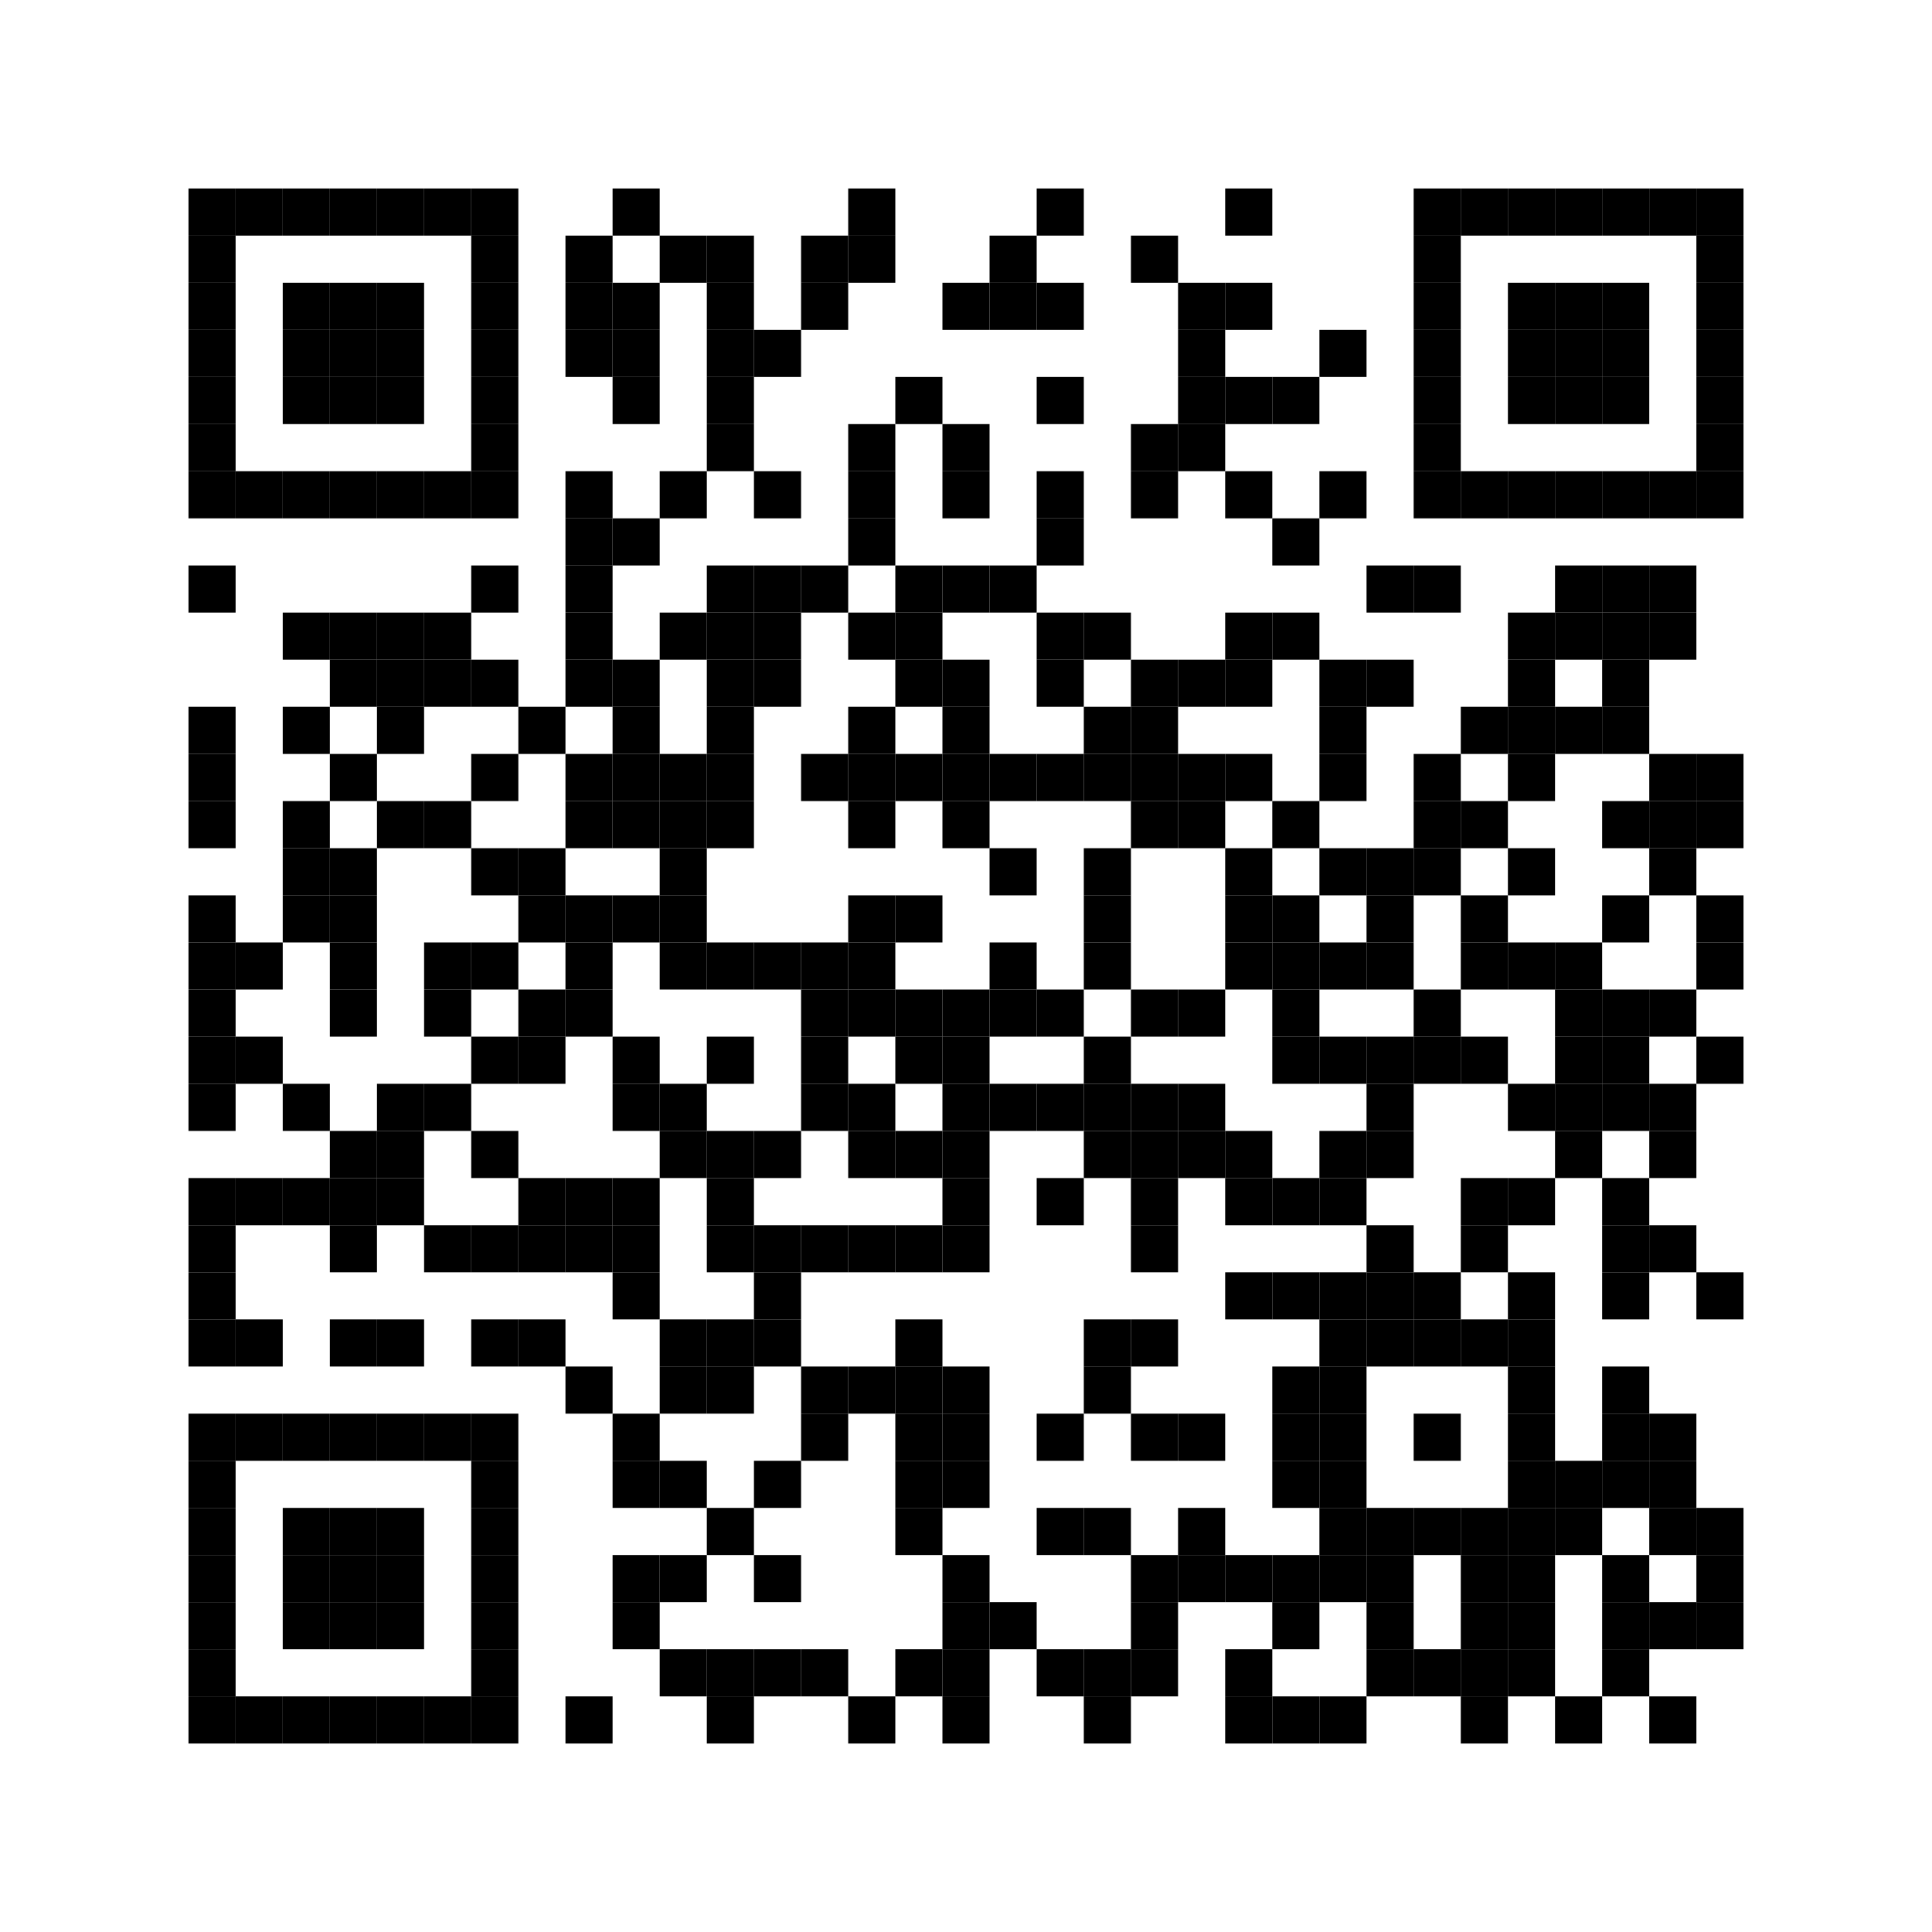 <?xml version='1.0' encoding='UTF-8'?>
<svg height="41mm" version="1.1" width="41mm" xmlns="http://www.w3.org/2000/svg"><rect height="1mm" width="1mm" x="4mm" y="4mm"/><rect height="1mm" width="1mm" x="5mm" y="4mm"/><rect height="1mm" width="1mm" x="6mm" y="4mm"/><rect height="1mm" width="1mm" x="7mm" y="4mm"/><rect height="1mm" width="1mm" x="8mm" y="4mm"/><rect height="1mm" width="1mm" x="9mm" y="4mm"/><rect height="1mm" width="1mm" x="10mm" y="4mm"/><rect height="1mm" width="1mm" x="13mm" y="4mm"/><rect height="1mm" width="1mm" x="18mm" y="4mm"/><rect height="1mm" width="1mm" x="22mm" y="4mm"/><rect height="1mm" width="1mm" x="26mm" y="4mm"/><rect height="1mm" width="1mm" x="30mm" y="4mm"/><rect height="1mm" width="1mm" x="31mm" y="4mm"/><rect height="1mm" width="1mm" x="32mm" y="4mm"/><rect height="1mm" width="1mm" x="33mm" y="4mm"/><rect height="1mm" width="1mm" x="34mm" y="4mm"/><rect height="1mm" width="1mm" x="35mm" y="4mm"/><rect height="1mm" width="1mm" x="36mm" y="4mm"/><rect height="1mm" width="1mm" x="4mm" y="5mm"/><rect height="1mm" width="1mm" x="10mm" y="5mm"/><rect height="1mm" width="1mm" x="12mm" y="5mm"/><rect height="1mm" width="1mm" x="14mm" y="5mm"/><rect height="1mm" width="1mm" x="15mm" y="5mm"/><rect height="1mm" width="1mm" x="17mm" y="5mm"/><rect height="1mm" width="1mm" x="18mm" y="5mm"/><rect height="1mm" width="1mm" x="21mm" y="5mm"/><rect height="1mm" width="1mm" x="24mm" y="5mm"/><rect height="1mm" width="1mm" x="30mm" y="5mm"/><rect height="1mm" width="1mm" x="36mm" y="5mm"/><rect height="1mm" width="1mm" x="4mm" y="6mm"/><rect height="1mm" width="1mm" x="6mm" y="6mm"/><rect height="1mm" width="1mm" x="7mm" y="6mm"/><rect height="1mm" width="1mm" x="8mm" y="6mm"/><rect height="1mm" width="1mm" x="10mm" y="6mm"/><rect height="1mm" width="1mm" x="12mm" y="6mm"/><rect height="1mm" width="1mm" x="13mm" y="6mm"/><rect height="1mm" width="1mm" x="15mm" y="6mm"/><rect height="1mm" width="1mm" x="17mm" y="6mm"/><rect height="1mm" width="1mm" x="20mm" y="6mm"/><rect height="1mm" width="1mm" x="21mm" y="6mm"/><rect height="1mm" width="1mm" x="22mm" y="6mm"/><rect height="1mm" width="1mm" x="25mm" y="6mm"/><rect height="1mm" width="1mm" x="26mm" y="6mm"/><rect height="1mm" width="1mm" x="30mm" y="6mm"/><rect height="1mm" width="1mm" x="32mm" y="6mm"/><rect height="1mm" width="1mm" x="33mm" y="6mm"/><rect height="1mm" width="1mm" x="34mm" y="6mm"/><rect height="1mm" width="1mm" x="36mm" y="6mm"/><rect height="1mm" width="1mm" x="4mm" y="7mm"/><rect height="1mm" width="1mm" x="6mm" y="7mm"/><rect height="1mm" width="1mm" x="7mm" y="7mm"/><rect height="1mm" width="1mm" x="8mm" y="7mm"/><rect height="1mm" width="1mm" x="10mm" y="7mm"/><rect height="1mm" width="1mm" x="12mm" y="7mm"/><rect height="1mm" width="1mm" x="13mm" y="7mm"/><rect height="1mm" width="1mm" x="15mm" y="7mm"/><rect height="1mm" width="1mm" x="16mm" y="7mm"/><rect height="1mm" width="1mm" x="25mm" y="7mm"/><rect height="1mm" width="1mm" x="28mm" y="7mm"/><rect height="1mm" width="1mm" x="30mm" y="7mm"/><rect height="1mm" width="1mm" x="32mm" y="7mm"/><rect height="1mm" width="1mm" x="33mm" y="7mm"/><rect height="1mm" width="1mm" x="34mm" y="7mm"/><rect height="1mm" width="1mm" x="36mm" y="7mm"/><rect height="1mm" width="1mm" x="4mm" y="8mm"/><rect height="1mm" width="1mm" x="6mm" y="8mm"/><rect height="1mm" width="1mm" x="7mm" y="8mm"/><rect height="1mm" width="1mm" x="8mm" y="8mm"/><rect height="1mm" width="1mm" x="10mm" y="8mm"/><rect height="1mm" width="1mm" x="13mm" y="8mm"/><rect height="1mm" width="1mm" x="15mm" y="8mm"/><rect height="1mm" width="1mm" x="19mm" y="8mm"/><rect height="1mm" width="1mm" x="22mm" y="8mm"/><rect height="1mm" width="1mm" x="25mm" y="8mm"/><rect height="1mm" width="1mm" x="26mm" y="8mm"/><rect height="1mm" width="1mm" x="27mm" y="8mm"/><rect height="1mm" width="1mm" x="30mm" y="8mm"/><rect height="1mm" width="1mm" x="32mm" y="8mm"/><rect height="1mm" width="1mm" x="33mm" y="8mm"/><rect height="1mm" width="1mm" x="34mm" y="8mm"/><rect height="1mm" width="1mm" x="36mm" y="8mm"/><rect height="1mm" width="1mm" x="4mm" y="9mm"/><rect height="1mm" width="1mm" x="10mm" y="9mm"/><rect height="1mm" width="1mm" x="15mm" y="9mm"/><rect height="1mm" width="1mm" x="18mm" y="9mm"/><rect height="1mm" width="1mm" x="20mm" y="9mm"/><rect height="1mm" width="1mm" x="24mm" y="9mm"/><rect height="1mm" width="1mm" x="25mm" y="9mm"/><rect height="1mm" width="1mm" x="30mm" y="9mm"/><rect height="1mm" width="1mm" x="36mm" y="9mm"/><rect height="1mm" width="1mm" x="4mm" y="10mm"/><rect height="1mm" width="1mm" x="5mm" y="10mm"/><rect height="1mm" width="1mm" x="6mm" y="10mm"/><rect height="1mm" width="1mm" x="7mm" y="10mm"/><rect height="1mm" width="1mm" x="8mm" y="10mm"/><rect height="1mm" width="1mm" x="9mm" y="10mm"/><rect height="1mm" width="1mm" x="10mm" y="10mm"/><rect height="1mm" width="1mm" x="12mm" y="10mm"/><rect height="1mm" width="1mm" x="14mm" y="10mm"/><rect height="1mm" width="1mm" x="16mm" y="10mm"/><rect height="1mm" width="1mm" x="18mm" y="10mm"/><rect height="1mm" width="1mm" x="20mm" y="10mm"/><rect height="1mm" width="1mm" x="22mm" y="10mm"/><rect height="1mm" width="1mm" x="24mm" y="10mm"/><rect height="1mm" width="1mm" x="26mm" y="10mm"/><rect height="1mm" width="1mm" x="28mm" y="10mm"/><rect height="1mm" width="1mm" x="30mm" y="10mm"/><rect height="1mm" width="1mm" x="31mm" y="10mm"/><rect height="1mm" width="1mm" x="32mm" y="10mm"/><rect height="1mm" width="1mm" x="33mm" y="10mm"/><rect height="1mm" width="1mm" x="34mm" y="10mm"/><rect height="1mm" width="1mm" x="35mm" y="10mm"/><rect height="1mm" width="1mm" x="36mm" y="10mm"/><rect height="1mm" width="1mm" x="12mm" y="11mm"/><rect height="1mm" width="1mm" x="13mm" y="11mm"/><rect height="1mm" width="1mm" x="18mm" y="11mm"/><rect height="1mm" width="1mm" x="22mm" y="11mm"/><rect height="1mm" width="1mm" x="27mm" y="11mm"/><rect height="1mm" width="1mm" x="4mm" y="12mm"/><rect height="1mm" width="1mm" x="10mm" y="12mm"/><rect height="1mm" width="1mm" x="12mm" y="12mm"/><rect height="1mm" width="1mm" x="15mm" y="12mm"/><rect height="1mm" width="1mm" x="16mm" y="12mm"/><rect height="1mm" width="1mm" x="17mm" y="12mm"/><rect height="1mm" width="1mm" x="19mm" y="12mm"/><rect height="1mm" width="1mm" x="20mm" y="12mm"/><rect height="1mm" width="1mm" x="21mm" y="12mm"/><rect height="1mm" width="1mm" x="29mm" y="12mm"/><rect height="1mm" width="1mm" x="30mm" y="12mm"/><rect height="1mm" width="1mm" x="33mm" y="12mm"/><rect height="1mm" width="1mm" x="34mm" y="12mm"/><rect height="1mm" width="1mm" x="35mm" y="12mm"/><rect height="1mm" width="1mm" x="6mm" y="13mm"/><rect height="1mm" width="1mm" x="7mm" y="13mm"/><rect height="1mm" width="1mm" x="8mm" y="13mm"/><rect height="1mm" width="1mm" x="9mm" y="13mm"/><rect height="1mm" width="1mm" x="12mm" y="13mm"/><rect height="1mm" width="1mm" x="14mm" y="13mm"/><rect height="1mm" width="1mm" x="15mm" y="13mm"/><rect height="1mm" width="1mm" x="16mm" y="13mm"/><rect height="1mm" width="1mm" x="18mm" y="13mm"/><rect height="1mm" width="1mm" x="19mm" y="13mm"/><rect height="1mm" width="1mm" x="22mm" y="13mm"/><rect height="1mm" width="1mm" x="23mm" y="13mm"/><rect height="1mm" width="1mm" x="26mm" y="13mm"/><rect height="1mm" width="1mm" x="27mm" y="13mm"/><rect height="1mm" width="1mm" x="32mm" y="13mm"/><rect height="1mm" width="1mm" x="33mm" y="13mm"/><rect height="1mm" width="1mm" x="34mm" y="13mm"/><rect height="1mm" width="1mm" x="35mm" y="13mm"/><rect height="1mm" width="1mm" x="7mm" y="14mm"/><rect height="1mm" width="1mm" x="8mm" y="14mm"/><rect height="1mm" width="1mm" x="9mm" y="14mm"/><rect height="1mm" width="1mm" x="10mm" y="14mm"/><rect height="1mm" width="1mm" x="12mm" y="14mm"/><rect height="1mm" width="1mm" x="13mm" y="14mm"/><rect height="1mm" width="1mm" x="15mm" y="14mm"/><rect height="1mm" width="1mm" x="16mm" y="14mm"/><rect height="1mm" width="1mm" x="19mm" y="14mm"/><rect height="1mm" width="1mm" x="20mm" y="14mm"/><rect height="1mm" width="1mm" x="22mm" y="14mm"/><rect height="1mm" width="1mm" x="24mm" y="14mm"/><rect height="1mm" width="1mm" x="25mm" y="14mm"/><rect height="1mm" width="1mm" x="26mm" y="14mm"/><rect height="1mm" width="1mm" x="28mm" y="14mm"/><rect height="1mm" width="1mm" x="29mm" y="14mm"/><rect height="1mm" width="1mm" x="32mm" y="14mm"/><rect height="1mm" width="1mm" x="34mm" y="14mm"/><rect height="1mm" width="1mm" x="4mm" y="15mm"/><rect height="1mm" width="1mm" x="6mm" y="15mm"/><rect height="1mm" width="1mm" x="8mm" y="15mm"/><rect height="1mm" width="1mm" x="11mm" y="15mm"/><rect height="1mm" width="1mm" x="13mm" y="15mm"/><rect height="1mm" width="1mm" x="15mm" y="15mm"/><rect height="1mm" width="1mm" x="18mm" y="15mm"/><rect height="1mm" width="1mm" x="20mm" y="15mm"/><rect height="1mm" width="1mm" x="23mm" y="15mm"/><rect height="1mm" width="1mm" x="24mm" y="15mm"/><rect height="1mm" width="1mm" x="28mm" y="15mm"/><rect height="1mm" width="1mm" x="31mm" y="15mm"/><rect height="1mm" width="1mm" x="32mm" y="15mm"/><rect height="1mm" width="1mm" x="33mm" y="15mm"/><rect height="1mm" width="1mm" x="34mm" y="15mm"/><rect height="1mm" width="1mm" x="4mm" y="16mm"/><rect height="1mm" width="1mm" x="7mm" y="16mm"/><rect height="1mm" width="1mm" x="10mm" y="16mm"/><rect height="1mm" width="1mm" x="12mm" y="16mm"/><rect height="1mm" width="1mm" x="13mm" y="16mm"/><rect height="1mm" width="1mm" x="14mm" y="16mm"/><rect height="1mm" width="1mm" x="15mm" y="16mm"/><rect height="1mm" width="1mm" x="17mm" y="16mm"/><rect height="1mm" width="1mm" x="18mm" y="16mm"/><rect height="1mm" width="1mm" x="19mm" y="16mm"/><rect height="1mm" width="1mm" x="20mm" y="16mm"/><rect height="1mm" width="1mm" x="21mm" y="16mm"/><rect height="1mm" width="1mm" x="22mm" y="16mm"/><rect height="1mm" width="1mm" x="23mm" y="16mm"/><rect height="1mm" width="1mm" x="24mm" y="16mm"/><rect height="1mm" width="1mm" x="25mm" y="16mm"/><rect height="1mm" width="1mm" x="26mm" y="16mm"/><rect height="1mm" width="1mm" x="28mm" y="16mm"/><rect height="1mm" width="1mm" x="30mm" y="16mm"/><rect height="1mm" width="1mm" x="32mm" y="16mm"/><rect height="1mm" width="1mm" x="35mm" y="16mm"/><rect height="1mm" width="1mm" x="36mm" y="16mm"/><rect height="1mm" width="1mm" x="4mm" y="17mm"/><rect height="1mm" width="1mm" x="6mm" y="17mm"/><rect height="1mm" width="1mm" x="8mm" y="17mm"/><rect height="1mm" width="1mm" x="9mm" y="17mm"/><rect height="1mm" width="1mm" x="12mm" y="17mm"/><rect height="1mm" width="1mm" x="13mm" y="17mm"/><rect height="1mm" width="1mm" x="14mm" y="17mm"/><rect height="1mm" width="1mm" x="15mm" y="17mm"/><rect height="1mm" width="1mm" x="18mm" y="17mm"/><rect height="1mm" width="1mm" x="20mm" y="17mm"/><rect height="1mm" width="1mm" x="24mm" y="17mm"/><rect height="1mm" width="1mm" x="25mm" y="17mm"/><rect height="1mm" width="1mm" x="27mm" y="17mm"/><rect height="1mm" width="1mm" x="30mm" y="17mm"/><rect height="1mm" width="1mm" x="31mm" y="17mm"/><rect height="1mm" width="1mm" x="34mm" y="17mm"/><rect height="1mm" width="1mm" x="35mm" y="17mm"/><rect height="1mm" width="1mm" x="36mm" y="17mm"/><rect height="1mm" width="1mm" x="6mm" y="18mm"/><rect height="1mm" width="1mm" x="7mm" y="18mm"/><rect height="1mm" width="1mm" x="10mm" y="18mm"/><rect height="1mm" width="1mm" x="11mm" y="18mm"/><rect height="1mm" width="1mm" x="14mm" y="18mm"/><rect height="1mm" width="1mm" x="21mm" y="18mm"/><rect height="1mm" width="1mm" x="23mm" y="18mm"/><rect height="1mm" width="1mm" x="26mm" y="18mm"/><rect height="1mm" width="1mm" x="28mm" y="18mm"/><rect height="1mm" width="1mm" x="29mm" y="18mm"/><rect height="1mm" width="1mm" x="30mm" y="18mm"/><rect height="1mm" width="1mm" x="32mm" y="18mm"/><rect height="1mm" width="1mm" x="35mm" y="18mm"/><rect height="1mm" width="1mm" x="4mm" y="19mm"/><rect height="1mm" width="1mm" x="6mm" y="19mm"/><rect height="1mm" width="1mm" x="7mm" y="19mm"/><rect height="1mm" width="1mm" x="11mm" y="19mm"/><rect height="1mm" width="1mm" x="12mm" y="19mm"/><rect height="1mm" width="1mm" x="13mm" y="19mm"/><rect height="1mm" width="1mm" x="14mm" y="19mm"/><rect height="1mm" width="1mm" x="18mm" y="19mm"/><rect height="1mm" width="1mm" x="19mm" y="19mm"/><rect height="1mm" width="1mm" x="23mm" y="19mm"/><rect height="1mm" width="1mm" x="26mm" y="19mm"/><rect height="1mm" width="1mm" x="27mm" y="19mm"/><rect height="1mm" width="1mm" x="29mm" y="19mm"/><rect height="1mm" width="1mm" x="31mm" y="19mm"/><rect height="1mm" width="1mm" x="34mm" y="19mm"/><rect height="1mm" width="1mm" x="36mm" y="19mm"/><rect height="1mm" width="1mm" x="4mm" y="20mm"/><rect height="1mm" width="1mm" x="5mm" y="20mm"/><rect height="1mm" width="1mm" x="7mm" y="20mm"/><rect height="1mm" width="1mm" x="9mm" y="20mm"/><rect height="1mm" width="1mm" x="10mm" y="20mm"/><rect height="1mm" width="1mm" x="12mm" y="20mm"/><rect height="1mm" width="1mm" x="14mm" y="20mm"/><rect height="1mm" width="1mm" x="15mm" y="20mm"/><rect height="1mm" width="1mm" x="16mm" y="20mm"/><rect height="1mm" width="1mm" x="17mm" y="20mm"/><rect height="1mm" width="1mm" x="18mm" y="20mm"/><rect height="1mm" width="1mm" x="21mm" y="20mm"/><rect height="1mm" width="1mm" x="23mm" y="20mm"/><rect height="1mm" width="1mm" x="26mm" y="20mm"/><rect height="1mm" width="1mm" x="27mm" y="20mm"/><rect height="1mm" width="1mm" x="28mm" y="20mm"/><rect height="1mm" width="1mm" x="29mm" y="20mm"/><rect height="1mm" width="1mm" x="31mm" y="20mm"/><rect height="1mm" width="1mm" x="32mm" y="20mm"/><rect height="1mm" width="1mm" x="33mm" y="20mm"/><rect height="1mm" width="1mm" x="36mm" y="20mm"/><rect height="1mm" width="1mm" x="4mm" y="21mm"/><rect height="1mm" width="1mm" x="7mm" y="21mm"/><rect height="1mm" width="1mm" x="9mm" y="21mm"/><rect height="1mm" width="1mm" x="11mm" y="21mm"/><rect height="1mm" width="1mm" x="12mm" y="21mm"/><rect height="1mm" width="1mm" x="17mm" y="21mm"/><rect height="1mm" width="1mm" x="18mm" y="21mm"/><rect height="1mm" width="1mm" x="19mm" y="21mm"/><rect height="1mm" width="1mm" x="20mm" y="21mm"/><rect height="1mm" width="1mm" x="21mm" y="21mm"/><rect height="1mm" width="1mm" x="22mm" y="21mm"/><rect height="1mm" width="1mm" x="24mm" y="21mm"/><rect height="1mm" width="1mm" x="25mm" y="21mm"/><rect height="1mm" width="1mm" x="27mm" y="21mm"/><rect height="1mm" width="1mm" x="30mm" y="21mm"/><rect height="1mm" width="1mm" x="33mm" y="21mm"/><rect height="1mm" width="1mm" x="34mm" y="21mm"/><rect height="1mm" width="1mm" x="35mm" y="21mm"/><rect height="1mm" width="1mm" x="4mm" y="22mm"/><rect height="1mm" width="1mm" x="5mm" y="22mm"/><rect height="1mm" width="1mm" x="10mm" y="22mm"/><rect height="1mm" width="1mm" x="11mm" y="22mm"/><rect height="1mm" width="1mm" x="13mm" y="22mm"/><rect height="1mm" width="1mm" x="15mm" y="22mm"/><rect height="1mm" width="1mm" x="17mm" y="22mm"/><rect height="1mm" width="1mm" x="19mm" y="22mm"/><rect height="1mm" width="1mm" x="20mm" y="22mm"/><rect height="1mm" width="1mm" x="23mm" y="22mm"/><rect height="1mm" width="1mm" x="27mm" y="22mm"/><rect height="1mm" width="1mm" x="28mm" y="22mm"/><rect height="1mm" width="1mm" x="29mm" y="22mm"/><rect height="1mm" width="1mm" x="30mm" y="22mm"/><rect height="1mm" width="1mm" x="31mm" y="22mm"/><rect height="1mm" width="1mm" x="33mm" y="22mm"/><rect height="1mm" width="1mm" x="34mm" y="22mm"/><rect height="1mm" width="1mm" x="36mm" y="22mm"/><rect height="1mm" width="1mm" x="4mm" y="23mm"/><rect height="1mm" width="1mm" x="6mm" y="23mm"/><rect height="1mm" width="1mm" x="8mm" y="23mm"/><rect height="1mm" width="1mm" x="9mm" y="23mm"/><rect height="1mm" width="1mm" x="13mm" y="23mm"/><rect height="1mm" width="1mm" x="14mm" y="23mm"/><rect height="1mm" width="1mm" x="17mm" y="23mm"/><rect height="1mm" width="1mm" x="18mm" y="23mm"/><rect height="1mm" width="1mm" x="20mm" y="23mm"/><rect height="1mm" width="1mm" x="21mm" y="23mm"/><rect height="1mm" width="1mm" x="22mm" y="23mm"/><rect height="1mm" width="1mm" x="23mm" y="23mm"/><rect height="1mm" width="1mm" x="24mm" y="23mm"/><rect height="1mm" width="1mm" x="25mm" y="23mm"/><rect height="1mm" width="1mm" x="29mm" y="23mm"/><rect height="1mm" width="1mm" x="32mm" y="23mm"/><rect height="1mm" width="1mm" x="33mm" y="23mm"/><rect height="1mm" width="1mm" x="34mm" y="23mm"/><rect height="1mm" width="1mm" x="35mm" y="23mm"/><rect height="1mm" width="1mm" x="7mm" y="24mm"/><rect height="1mm" width="1mm" x="8mm" y="24mm"/><rect height="1mm" width="1mm" x="10mm" y="24mm"/><rect height="1mm" width="1mm" x="14mm" y="24mm"/><rect height="1mm" width="1mm" x="15mm" y="24mm"/><rect height="1mm" width="1mm" x="16mm" y="24mm"/><rect height="1mm" width="1mm" x="18mm" y="24mm"/><rect height="1mm" width="1mm" x="19mm" y="24mm"/><rect height="1mm" width="1mm" x="20mm" y="24mm"/><rect height="1mm" width="1mm" x="23mm" y="24mm"/><rect height="1mm" width="1mm" x="24mm" y="24mm"/><rect height="1mm" width="1mm" x="25mm" y="24mm"/><rect height="1mm" width="1mm" x="26mm" y="24mm"/><rect height="1mm" width="1mm" x="28mm" y="24mm"/><rect height="1mm" width="1mm" x="29mm" y="24mm"/><rect height="1mm" width="1mm" x="33mm" y="24mm"/><rect height="1mm" width="1mm" x="35mm" y="24mm"/><rect height="1mm" width="1mm" x="4mm" y="25mm"/><rect height="1mm" width="1mm" x="5mm" y="25mm"/><rect height="1mm" width="1mm" x="6mm" y="25mm"/><rect height="1mm" width="1mm" x="7mm" y="25mm"/><rect height="1mm" width="1mm" x="8mm" y="25mm"/><rect height="1mm" width="1mm" x="11mm" y="25mm"/><rect height="1mm" width="1mm" x="12mm" y="25mm"/><rect height="1mm" width="1mm" x="13mm" y="25mm"/><rect height="1mm" width="1mm" x="15mm" y="25mm"/><rect height="1mm" width="1mm" x="20mm" y="25mm"/><rect height="1mm" width="1mm" x="22mm" y="25mm"/><rect height="1mm" width="1mm" x="24mm" y="25mm"/><rect height="1mm" width="1mm" x="26mm" y="25mm"/><rect height="1mm" width="1mm" x="27mm" y="25mm"/><rect height="1mm" width="1mm" x="28mm" y="25mm"/><rect height="1mm" width="1mm" x="31mm" y="25mm"/><rect height="1mm" width="1mm" x="32mm" y="25mm"/><rect height="1mm" width="1mm" x="34mm" y="25mm"/><rect height="1mm" width="1mm" x="4mm" y="26mm"/><rect height="1mm" width="1mm" x="7mm" y="26mm"/><rect height="1mm" width="1mm" x="9mm" y="26mm"/><rect height="1mm" width="1mm" x="10mm" y="26mm"/><rect height="1mm" width="1mm" x="11mm" y="26mm"/><rect height="1mm" width="1mm" x="12mm" y="26mm"/><rect height="1mm" width="1mm" x="13mm" y="26mm"/><rect height="1mm" width="1mm" x="15mm" y="26mm"/><rect height="1mm" width="1mm" x="16mm" y="26mm"/><rect height="1mm" width="1mm" x="17mm" y="26mm"/><rect height="1mm" width="1mm" x="18mm" y="26mm"/><rect height="1mm" width="1mm" x="19mm" y="26mm"/><rect height="1mm" width="1mm" x="20mm" y="26mm"/><rect height="1mm" width="1mm" x="24mm" y="26mm"/><rect height="1mm" width="1mm" x="29mm" y="26mm"/><rect height="1mm" width="1mm" x="31mm" y="26mm"/><rect height="1mm" width="1mm" x="34mm" y="26mm"/><rect height="1mm" width="1mm" x="35mm" y="26mm"/><rect height="1mm" width="1mm" x="4mm" y="27mm"/><rect height="1mm" width="1mm" x="13mm" y="27mm"/><rect height="1mm" width="1mm" x="16mm" y="27mm"/><rect height="1mm" width="1mm" x="26mm" y="27mm"/><rect height="1mm" width="1mm" x="27mm" y="27mm"/><rect height="1mm" width="1mm" x="28mm" y="27mm"/><rect height="1mm" width="1mm" x="29mm" y="27mm"/><rect height="1mm" width="1mm" x="30mm" y="27mm"/><rect height="1mm" width="1mm" x="32mm" y="27mm"/><rect height="1mm" width="1mm" x="34mm" y="27mm"/><rect height="1mm" width="1mm" x="36mm" y="27mm"/><rect height="1mm" width="1mm" x="4mm" y="28mm"/><rect height="1mm" width="1mm" x="5mm" y="28mm"/><rect height="1mm" width="1mm" x="7mm" y="28mm"/><rect height="1mm" width="1mm" x="8mm" y="28mm"/><rect height="1mm" width="1mm" x="10mm" y="28mm"/><rect height="1mm" width="1mm" x="11mm" y="28mm"/><rect height="1mm" width="1mm" x="14mm" y="28mm"/><rect height="1mm" width="1mm" x="15mm" y="28mm"/><rect height="1mm" width="1mm" x="16mm" y="28mm"/><rect height="1mm" width="1mm" x="19mm" y="28mm"/><rect height="1mm" width="1mm" x="23mm" y="28mm"/><rect height="1mm" width="1mm" x="24mm" y="28mm"/><rect height="1mm" width="1mm" x="28mm" y="28mm"/><rect height="1mm" width="1mm" x="29mm" y="28mm"/><rect height="1mm" width="1mm" x="30mm" y="28mm"/><rect height="1mm" width="1mm" x="31mm" y="28mm"/><rect height="1mm" width="1mm" x="32mm" y="28mm"/><rect height="1mm" width="1mm" x="12mm" y="29mm"/><rect height="1mm" width="1mm" x="14mm" y="29mm"/><rect height="1mm" width="1mm" x="15mm" y="29mm"/><rect height="1mm" width="1mm" x="17mm" y="29mm"/><rect height="1mm" width="1mm" x="18mm" y="29mm"/><rect height="1mm" width="1mm" x="19mm" y="29mm"/><rect height="1mm" width="1mm" x="20mm" y="29mm"/><rect height="1mm" width="1mm" x="23mm" y="29mm"/><rect height="1mm" width="1mm" x="27mm" y="29mm"/><rect height="1mm" width="1mm" x="28mm" y="29mm"/><rect height="1mm" width="1mm" x="32mm" y="29mm"/><rect height="1mm" width="1mm" x="34mm" y="29mm"/><rect height="1mm" width="1mm" x="4mm" y="30mm"/><rect height="1mm" width="1mm" x="5mm" y="30mm"/><rect height="1mm" width="1mm" x="6mm" y="30mm"/><rect height="1mm" width="1mm" x="7mm" y="30mm"/><rect height="1mm" width="1mm" x="8mm" y="30mm"/><rect height="1mm" width="1mm" x="9mm" y="30mm"/><rect height="1mm" width="1mm" x="10mm" y="30mm"/><rect height="1mm" width="1mm" x="13mm" y="30mm"/><rect height="1mm" width="1mm" x="17mm" y="30mm"/><rect height="1mm" width="1mm" x="19mm" y="30mm"/><rect height="1mm" width="1mm" x="20mm" y="30mm"/><rect height="1mm" width="1mm" x="22mm" y="30mm"/><rect height="1mm" width="1mm" x="24mm" y="30mm"/><rect height="1mm" width="1mm" x="25mm" y="30mm"/><rect height="1mm" width="1mm" x="27mm" y="30mm"/><rect height="1mm" width="1mm" x="28mm" y="30mm"/><rect height="1mm" width="1mm" x="30mm" y="30mm"/><rect height="1mm" width="1mm" x="32mm" y="30mm"/><rect height="1mm" width="1mm" x="34mm" y="30mm"/><rect height="1mm" width="1mm" x="35mm" y="30mm"/><rect height="1mm" width="1mm" x="4mm" y="31mm"/><rect height="1mm" width="1mm" x="10mm" y="31mm"/><rect height="1mm" width="1mm" x="13mm" y="31mm"/><rect height="1mm" width="1mm" x="14mm" y="31mm"/><rect height="1mm" width="1mm" x="16mm" y="31mm"/><rect height="1mm" width="1mm" x="19mm" y="31mm"/><rect height="1mm" width="1mm" x="20mm" y="31mm"/><rect height="1mm" width="1mm" x="27mm" y="31mm"/><rect height="1mm" width="1mm" x="28mm" y="31mm"/><rect height="1mm" width="1mm" x="32mm" y="31mm"/><rect height="1mm" width="1mm" x="33mm" y="31mm"/><rect height="1mm" width="1mm" x="34mm" y="31mm"/><rect height="1mm" width="1mm" x="35mm" y="31mm"/><rect height="1mm" width="1mm" x="4mm" y="32mm"/><rect height="1mm" width="1mm" x="6mm" y="32mm"/><rect height="1mm" width="1mm" x="7mm" y="32mm"/><rect height="1mm" width="1mm" x="8mm" y="32mm"/><rect height="1mm" width="1mm" x="10mm" y="32mm"/><rect height="1mm" width="1mm" x="15mm" y="32mm"/><rect height="1mm" width="1mm" x="19mm" y="32mm"/><rect height="1mm" width="1mm" x="22mm" y="32mm"/><rect height="1mm" width="1mm" x="23mm" y="32mm"/><rect height="1mm" width="1mm" x="25mm" y="32mm"/><rect height="1mm" width="1mm" x="28mm" y="32mm"/><rect height="1mm" width="1mm" x="29mm" y="32mm"/><rect height="1mm" width="1mm" x="30mm" y="32mm"/><rect height="1mm" width="1mm" x="31mm" y="32mm"/><rect height="1mm" width="1mm" x="32mm" y="32mm"/><rect height="1mm" width="1mm" x="33mm" y="32mm"/><rect height="1mm" width="1mm" x="35mm" y="32mm"/><rect height="1mm" width="1mm" x="36mm" y="32mm"/><rect height="1mm" width="1mm" x="4mm" y="33mm"/><rect height="1mm" width="1mm" x="6mm" y="33mm"/><rect height="1mm" width="1mm" x="7mm" y="33mm"/><rect height="1mm" width="1mm" x="8mm" y="33mm"/><rect height="1mm" width="1mm" x="10mm" y="33mm"/><rect height="1mm" width="1mm" x="13mm" y="33mm"/><rect height="1mm" width="1mm" x="14mm" y="33mm"/><rect height="1mm" width="1mm" x="16mm" y="33mm"/><rect height="1mm" width="1mm" x="20mm" y="33mm"/><rect height="1mm" width="1mm" x="24mm" y="33mm"/><rect height="1mm" width="1mm" x="25mm" y="33mm"/><rect height="1mm" width="1mm" x="26mm" y="33mm"/><rect height="1mm" width="1mm" x="27mm" y="33mm"/><rect height="1mm" width="1mm" x="28mm" y="33mm"/><rect height="1mm" width="1mm" x="29mm" y="33mm"/><rect height="1mm" width="1mm" x="31mm" y="33mm"/><rect height="1mm" width="1mm" x="32mm" y="33mm"/><rect height="1mm" width="1mm" x="34mm" y="33mm"/><rect height="1mm" width="1mm" x="36mm" y="33mm"/><rect height="1mm" width="1mm" x="4mm" y="34mm"/><rect height="1mm" width="1mm" x="6mm" y="34mm"/><rect height="1mm" width="1mm" x="7mm" y="34mm"/><rect height="1mm" width="1mm" x="8mm" y="34mm"/><rect height="1mm" width="1mm" x="10mm" y="34mm"/><rect height="1mm" width="1mm" x="13mm" y="34mm"/><rect height="1mm" width="1mm" x="20mm" y="34mm"/><rect height="1mm" width="1mm" x="21mm" y="34mm"/><rect height="1mm" width="1mm" x="24mm" y="34mm"/><rect height="1mm" width="1mm" x="27mm" y="34mm"/><rect height="1mm" width="1mm" x="29mm" y="34mm"/><rect height="1mm" width="1mm" x="31mm" y="34mm"/><rect height="1mm" width="1mm" x="32mm" y="34mm"/><rect height="1mm" width="1mm" x="34mm" y="34mm"/><rect height="1mm" width="1mm" x="35mm" y="34mm"/><rect height="1mm" width="1mm" x="36mm" y="34mm"/><rect height="1mm" width="1mm" x="4mm" y="35mm"/><rect height="1mm" width="1mm" x="10mm" y="35mm"/><rect height="1mm" width="1mm" x="14mm" y="35mm"/><rect height="1mm" width="1mm" x="15mm" y="35mm"/><rect height="1mm" width="1mm" x="16mm" y="35mm"/><rect height="1mm" width="1mm" x="17mm" y="35mm"/><rect height="1mm" width="1mm" x="19mm" y="35mm"/><rect height="1mm" width="1mm" x="20mm" y="35mm"/><rect height="1mm" width="1mm" x="22mm" y="35mm"/><rect height="1mm" width="1mm" x="23mm" y="35mm"/><rect height="1mm" width="1mm" x="24mm" y="35mm"/><rect height="1mm" width="1mm" x="26mm" y="35mm"/><rect height="1mm" width="1mm" x="29mm" y="35mm"/><rect height="1mm" width="1mm" x="30mm" y="35mm"/><rect height="1mm" width="1mm" x="31mm" y="35mm"/><rect height="1mm" width="1mm" x="32mm" y="35mm"/><rect height="1mm" width="1mm" x="34mm" y="35mm"/><rect height="1mm" width="1mm" x="4mm" y="36mm"/><rect height="1mm" width="1mm" x="5mm" y="36mm"/><rect height="1mm" width="1mm" x="6mm" y="36mm"/><rect height="1mm" width="1mm" x="7mm" y="36mm"/><rect height="1mm" width="1mm" x="8mm" y="36mm"/><rect height="1mm" width="1mm" x="9mm" y="36mm"/><rect height="1mm" width="1mm" x="10mm" y="36mm"/><rect height="1mm" width="1mm" x="12mm" y="36mm"/><rect height="1mm" width="1mm" x="15mm" y="36mm"/><rect height="1mm" width="1mm" x="18mm" y="36mm"/><rect height="1mm" width="1mm" x="20mm" y="36mm"/><rect height="1mm" width="1mm" x="23mm" y="36mm"/><rect height="1mm" width="1mm" x="26mm" y="36mm"/><rect height="1mm" width="1mm" x="27mm" y="36mm"/><rect height="1mm" width="1mm" x="28mm" y="36mm"/><rect height="1mm" width="1mm" x="31mm" y="36mm"/><rect height="1mm" width="1mm" x="33mm" y="36mm"/><rect height="1mm" width="1mm" x="35mm" y="36mm"/></svg>